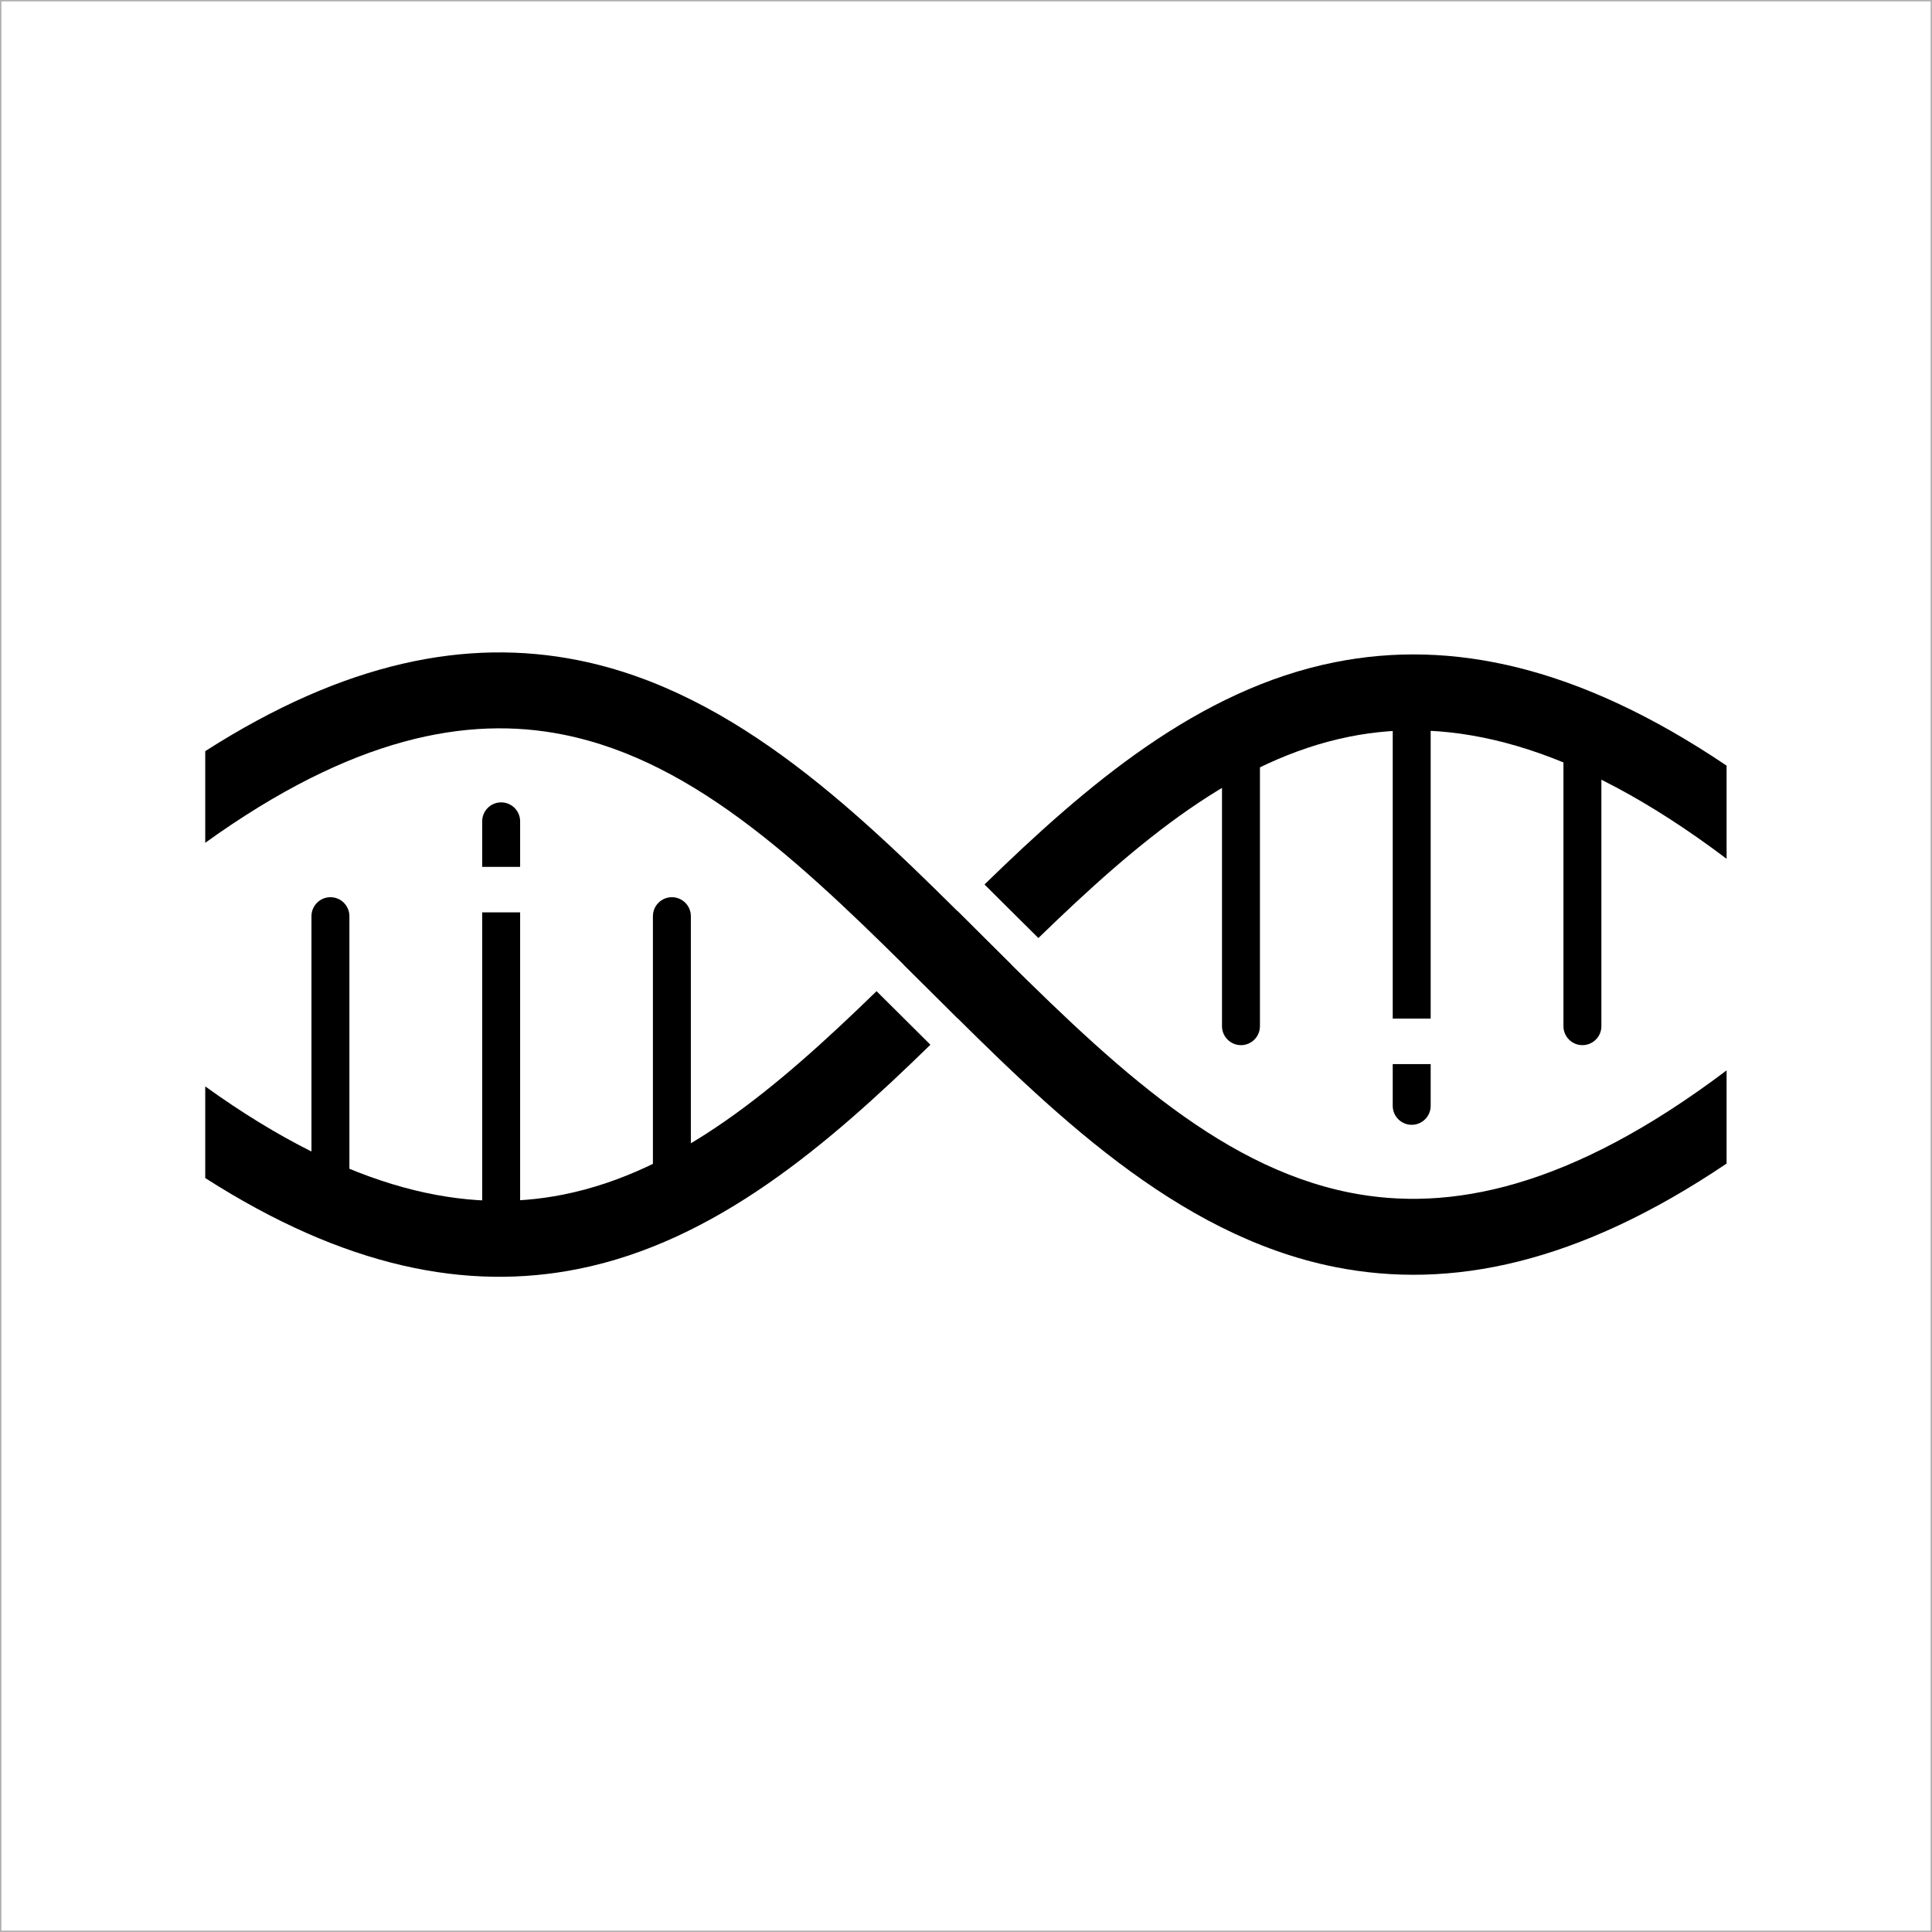 <svg width="1380" height="1380" viewBox="0 0 1380 1380" fill="none" xmlns="http://www.w3.org/2000/svg">
<rect x="0" y="0" width="1380" height="1380" fill="#808080" stroke="none"/>
<rect x="0.5" y="0.5" width="1379" height="1379" fill="white"/>
<circle cx="690" cy="689" r="666" fill="white"/>
<path d="M1143.85 732.984V535.187C1143.85 527.703 1137.79 521.637 1130.3 521.637H1130.3C1122.82 521.637 1116.75 527.703 1116.75 535.187V732.984C1116.75 740.468 1122.82 746.534 1130.3 746.534H1130.3C1137.79 746.534 1143.85 740.468 1143.85 732.984Z" fill="black"/>
<path d="M899.96 732.984V535.187C899.96 527.703 893.894 521.637 886.411 521.637H886.41C878.927 521.637 872.861 527.703 872.861 535.187V732.984C872.861 740.468 878.927 746.534 886.41 746.534H886.411C893.894 746.534 899.96 740.468 899.96 732.984Z" fill="black"/>
<path d="M493.469 844.078V654.409C493.469 646.926 487.402 640.859 479.919 640.859H479.919C472.436 640.859 466.369 646.926 466.369 654.409V844.078C466.369 851.562 472.436 857.628 479.919 857.628H479.919C487.402 857.628 493.469 851.562 493.469 844.078Z" fill="black"/>
<path d="M249.574 844.078V654.409C249.574 646.926 243.507 640.859 236.024 640.859H236.024C228.541 640.859 222.474 646.926 222.474 654.409V844.078C222.474 851.562 228.541 857.628 236.024 857.628H236.024C243.507 857.628 249.574 851.562 249.574 844.078Z" fill="black"/>
<path d="M1021.91 727.567V508.089C1021.91 500.607 1015.84 494.541 1008.36 494.541C1000.87 494.541 994.808 500.607 994.808 508.089V727.567H1021.91Z" fill="black"/>
<path d="M994.808 760.083V789.888C994.808 797.371 1000.87 803.436 1008.36 803.436C1015.84 803.436 1021.91 797.371 1021.91 789.888V760.083H994.808Z" fill="black"/>
<path d="M371.521 619.182V586.668C371.521 579.185 365.455 573.12 357.971 573.12C350.488 573.12 344.422 579.185 344.422 586.668V619.182H371.521Z" fill="black"/>
<path d="M344.422 651.698V868.467C344.422 875.949 350.488 882.015 357.971 882.015C365.455 882.015 371.521 875.949 371.521 868.467V651.698H344.422Z" fill="black"/>
<path d="M146.595 601.994C251.729 526.372 333.895 511.075 402.251 524.712C498.57 543.927 577.534 621.326 664.04 707.476L667.315 710.739C749.626 792.727 839.504 882.253 953.471 904.988C1036.47 921.547 1127.57 902.382 1233.28 831.115V764.574C1121.62 848.829 1035.34 866.061 964.076 851.843C867.756 832.629 788.793 755.229 702.288 669.08L699.012 665.817C616.699 583.828 526.823 494.303 412.856 471.567C333.424 455.721 246.572 472.591 146.595 536.538L146.595 601.994Z" fill="black"/>
<path d="M953.471 473.012C1036.47 456.454 1127.57 475.617 1233.28 546.883V613.423C1121.62 529.171 1035.34 511.94 964.076 526.157C882.55 542.421 813.458 600.369 741.701 670.027C735.011 663.415 728.253 656.695 721.412 649.881L715.306 643.799C711.313 639.821 707.284 635.808 703.217 631.769C775.882 560.986 855.837 492.49 953.471 473.012Z" fill="black"/>
<path d="M722.349 689.001C715.699 682.428 709.017 675.781 702.289 669.08L699.012 665.817C694.002 660.825 688.963 655.807 683.893 650.778C678.349 656.273 672.844 661.757 667.371 667.206L664.041 670.524C657.805 676.735 651.608 682.9 645.442 689.001C651.608 695.101 657.805 701.265 664.041 707.476L667.316 710.739L667.319 710.741C672.808 716.209 678.332 721.711 683.893 727.224C688.927 722.23 693.929 717.248 698.903 712.292L702.289 708.921C709.017 702.219 715.699 695.572 722.349 689.001Z" fill="black"/>
<path d="M664.579 746.245C660.013 741.713 655.494 737.212 651.022 732.756L644.915 726.674C638.578 720.361 632.31 714.127 626.101 707.987C553.816 778.281 484.337 836.913 402.252 853.288C333.896 866.926 251.729 851.628 146.595 776.005L146.595 841.461C246.572 905.408 333.424 922.279 412.856 906.433C511.149 886.824 591.523 817.534 664.579 746.245Z" fill="black"/>
<rect x="0.5" y="0.5" width="1379" height="1379" stroke="#B0B0B0"/>
</svg>
